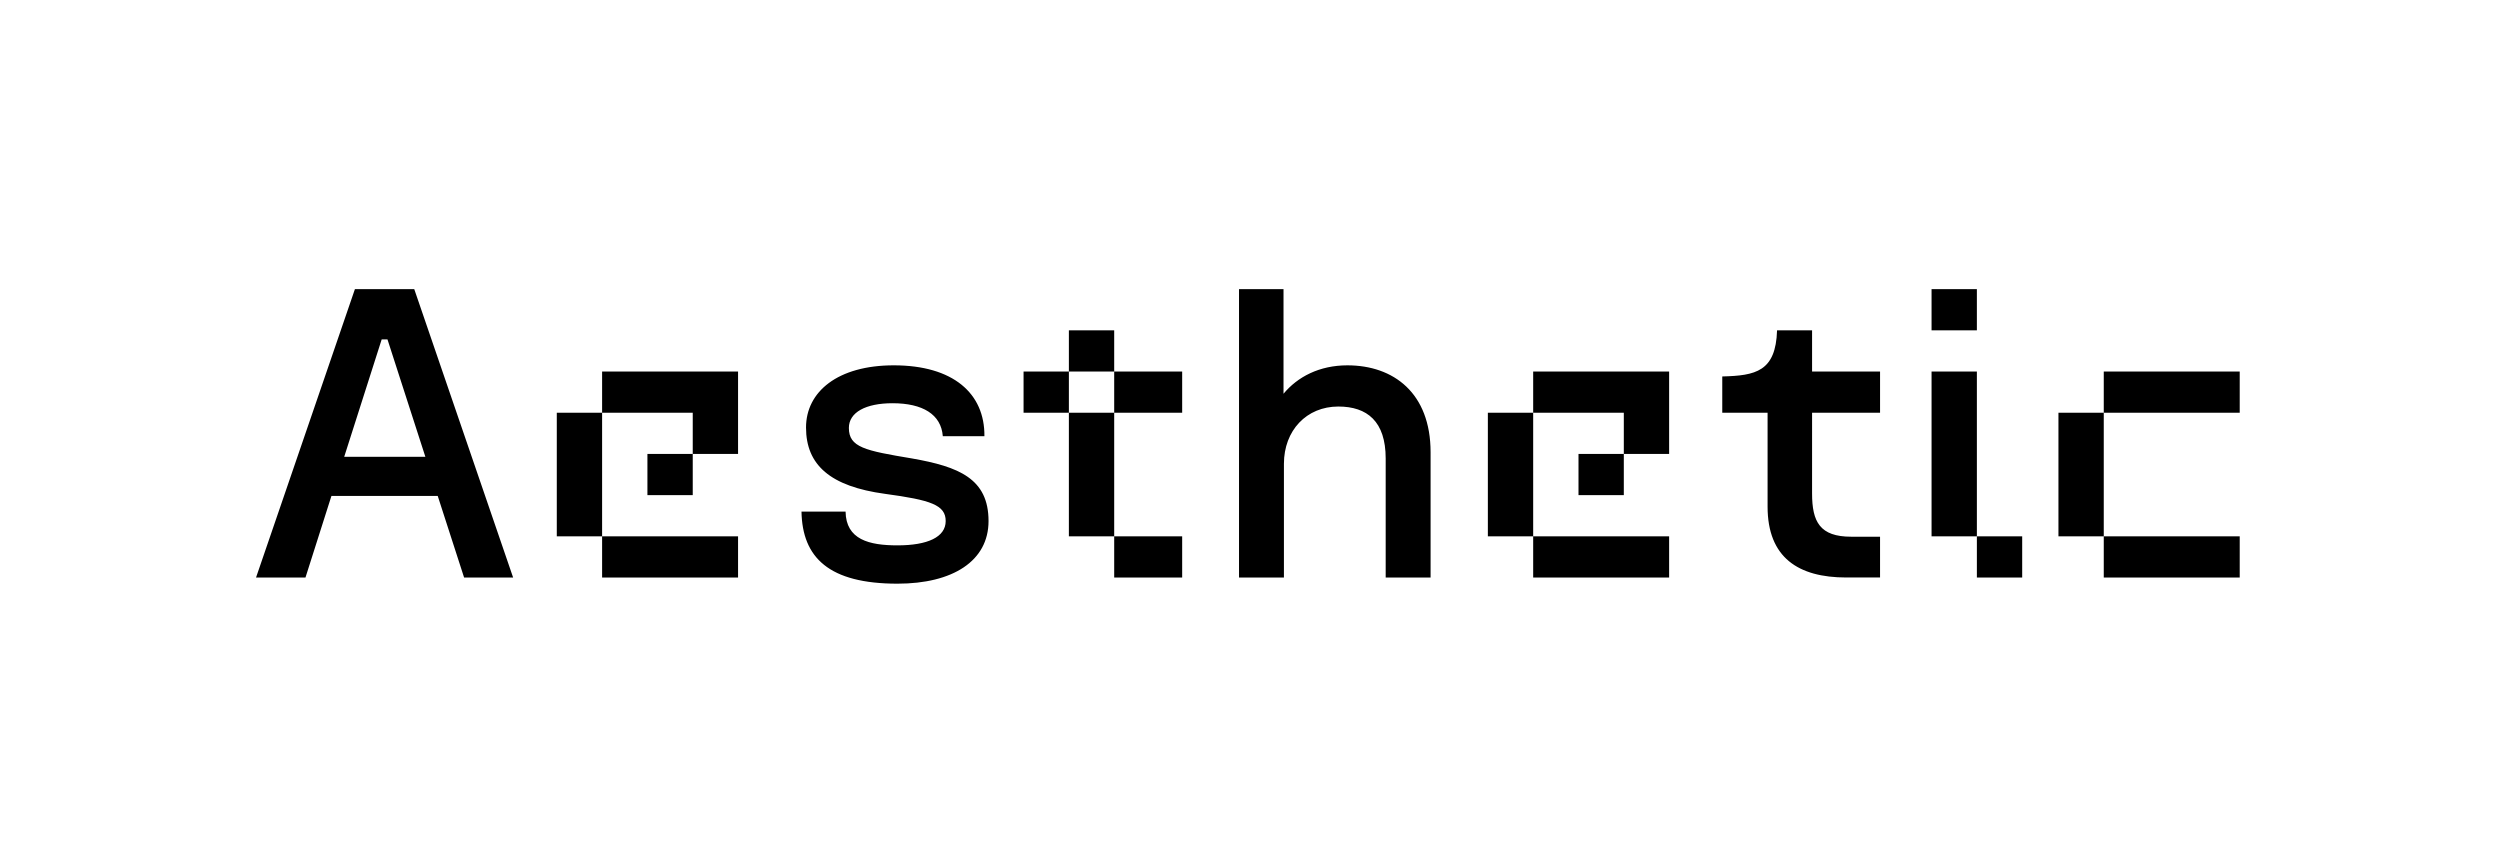 <svg viewBox="0 0 2260 785" xmlns="http://www.w3.org/2000/svg" fill-rule="evenodd" clip-rule="evenodd" stroke-linejoin="round" stroke-miterlimit="2"><path fill="none" d="M0 0h2259.528v784.623H0z"/><path d="M463.857 522.062l-89.383-260.7h-53.63l-89.382 260.7h44.692l23.462-73.74h96.087l23.835 73.74h44.319zM345.053 306.799h5.214L384.53 412.94h-73.368l33.89-106.142zM544.302 335.848v37.243h81.934v37.243h40.967v-74.486H544.302zm-40.967 74.486v74.485h40.967V373.091h-40.967v37.243zm122.9 37.242v-37.242H585.27v37.242h40.967zm40.968 37.243H544.302v37.243h122.9v-37.243zM811.331 527.648c49.906 0 82.307-20.483 82.307-56.609 0-38.36-26.815-49.16-69.272-56.609-42.457-7.076-56.981-10.055-56.981-27.56 0-14.152 15.27-22.345 39.477-22.345 27.187 0 43.947 10.056 45.436 29.794h37.615c.373-38.732-28.304-64.057-81.934-64.057-50.65 0-79.327 23.835-79.327 56.236 0 33.891 21.974 53.257 71.506 59.961 41.34 5.587 54.747 10.056 54.747 24.58 0 14.525-16.387 21.974-43.574 21.974-25.697 0-46.553-5.214-46.926-30.54h-39.85c.745 41.712 24.953 65.175 86.776 65.175zM1007.231 335.848v-37.243h-40.967v37.243h40.967zm-40.967 37.243v-37.243h-40.967v37.243h40.967zm102.418 0v-37.243h-61.45v37.243h61.45zm-61.45 111.728V373.091h-40.968v111.728h40.967zm61.45 37.243v-37.243h-61.45v37.243h61.45zM1218.023 330.262c-25.325 0-45.064 10.428-57.726 25.697v-94.597h-40.223v260.7h40.595v-102.79c0-30.167 20.484-51.768 49.16-51.768 26.07 0 42.83 13.408 42.83 46.926v107.632h40.594V408.844c0-53.63-33.518-78.582-75.23-78.582zM1385.99 335.848v37.243h81.934v37.243h40.967v-74.486h-122.9zm-40.967 74.486v74.485h40.967V373.091h-40.967v37.243zm122.901 37.242v-37.242h-40.967v37.242h40.967zm40.967 37.243h-122.9v37.243h122.9v-37.243zM1699.57 335.848h-61.45v-37.243h-31.656c-1.118 37.243-19.366 40.967-49.533 41.712v32.774h40.967v84.913c0 46.181 27.932 64.058 71.134 64.058h30.539v-36.87h-26.07c-28.305 0-35.38-13.408-35.38-39.105V373.09h61.45v-37.243zM1787.095 298.605v-37.243h-40.967v37.243h40.967zm0 186.214V335.848h-40.967v148.971h40.967zm40.967 37.243v-37.243h-40.967v37.243h40.967zM2024.702 335.848H1901.8v37.243h122.9v-37.243zm-163.868 148.971h40.967V373.091h-40.967v111.728zm163.868 37.243v-37.243H1901.8v37.243h122.9z" fill-rule="nonzero"/></svg>